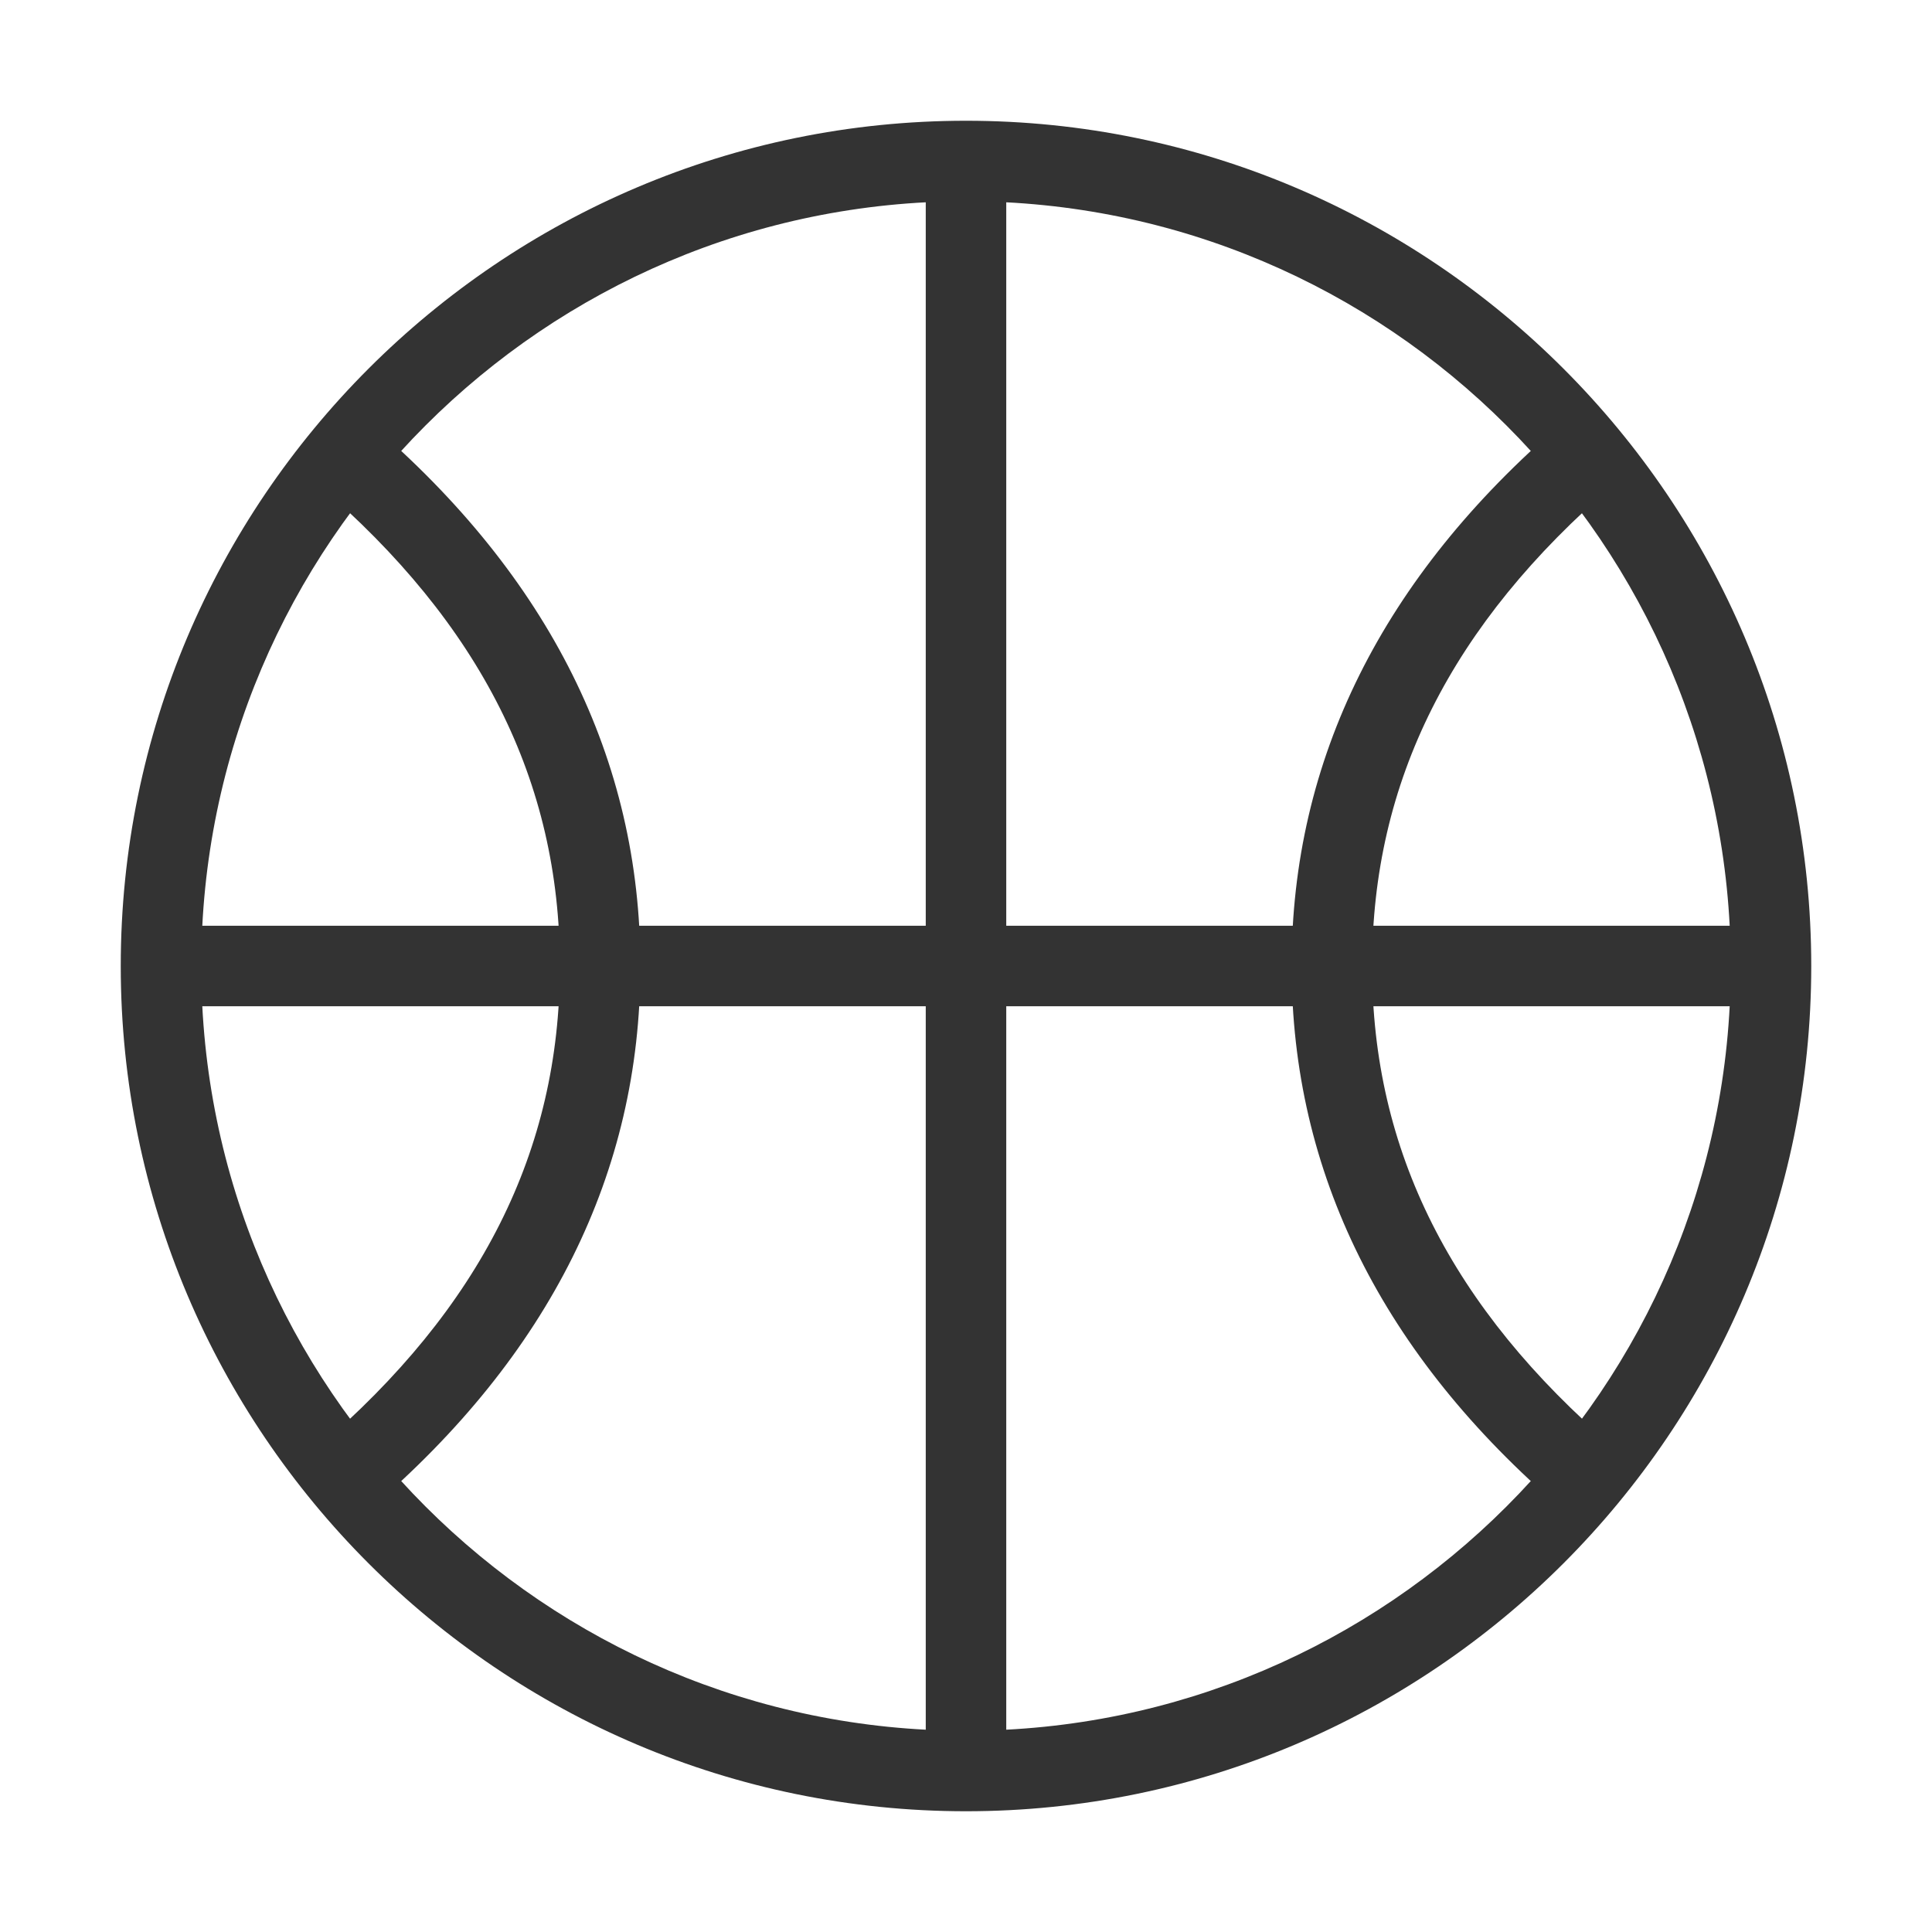 <?xml version="1.0" encoding="iso-8859-1"?>
<svg version="1.1" id="&#x56FE;&#x5C42;_1" xmlns="http://www.w3.org/2000/svg" xmlns:xlink="http://www.w3.org/1999/xlink" x="0px"
	 y="0px" viewBox="0 0 24 24" style="enable-background:new 0 0 24 24;" xml:space="preserve">
<path style="fill:#333333;" d="M12,22.5C6.21,22.5,1.5,17.79,1.5,12C1.5,6.21,6.21,1.5,12,1.5c5.79,0,10.5,4.71,10.5,10.5
	C22.5,17.79,17.79,22.5,12,22.5z M12,2.5c-5.238,0-9.5,4.262-9.5,9.5s4.262,9.5,9.5,9.5s9.5-4.262,9.5-9.5S17.238,2.5,12,2.5z"/>
<path style="fill:#333333;" d="M4.598,18.743l-0.65-0.76C5.971,16.25,6.955,14.293,6.955,12c0-2.292-0.983-4.25-3.007-5.984
	l0.65-0.759C6.825,7.166,7.955,9.435,7.955,12C7.955,14.566,6.825,16.835,4.598,18.743z"/>
<path style="fill:#333333;" d="M19.402,18.743c-2.228-1.909-3.357-4.178-3.357-6.743c0-2.565,1.13-4.833,3.357-6.743l0.65,0.759
	C18.029,7.751,17.045,9.708,17.045,12c0,2.292,0.984,4.249,3.008,5.983L19.402,18.743z"/>
<rect x="2" y="11.5" style="fill:#333333;" width="20" height="1"/>
<rect x="11.5" y="2" style="fill:#333333;" width="1" height="20"/>
</svg>






